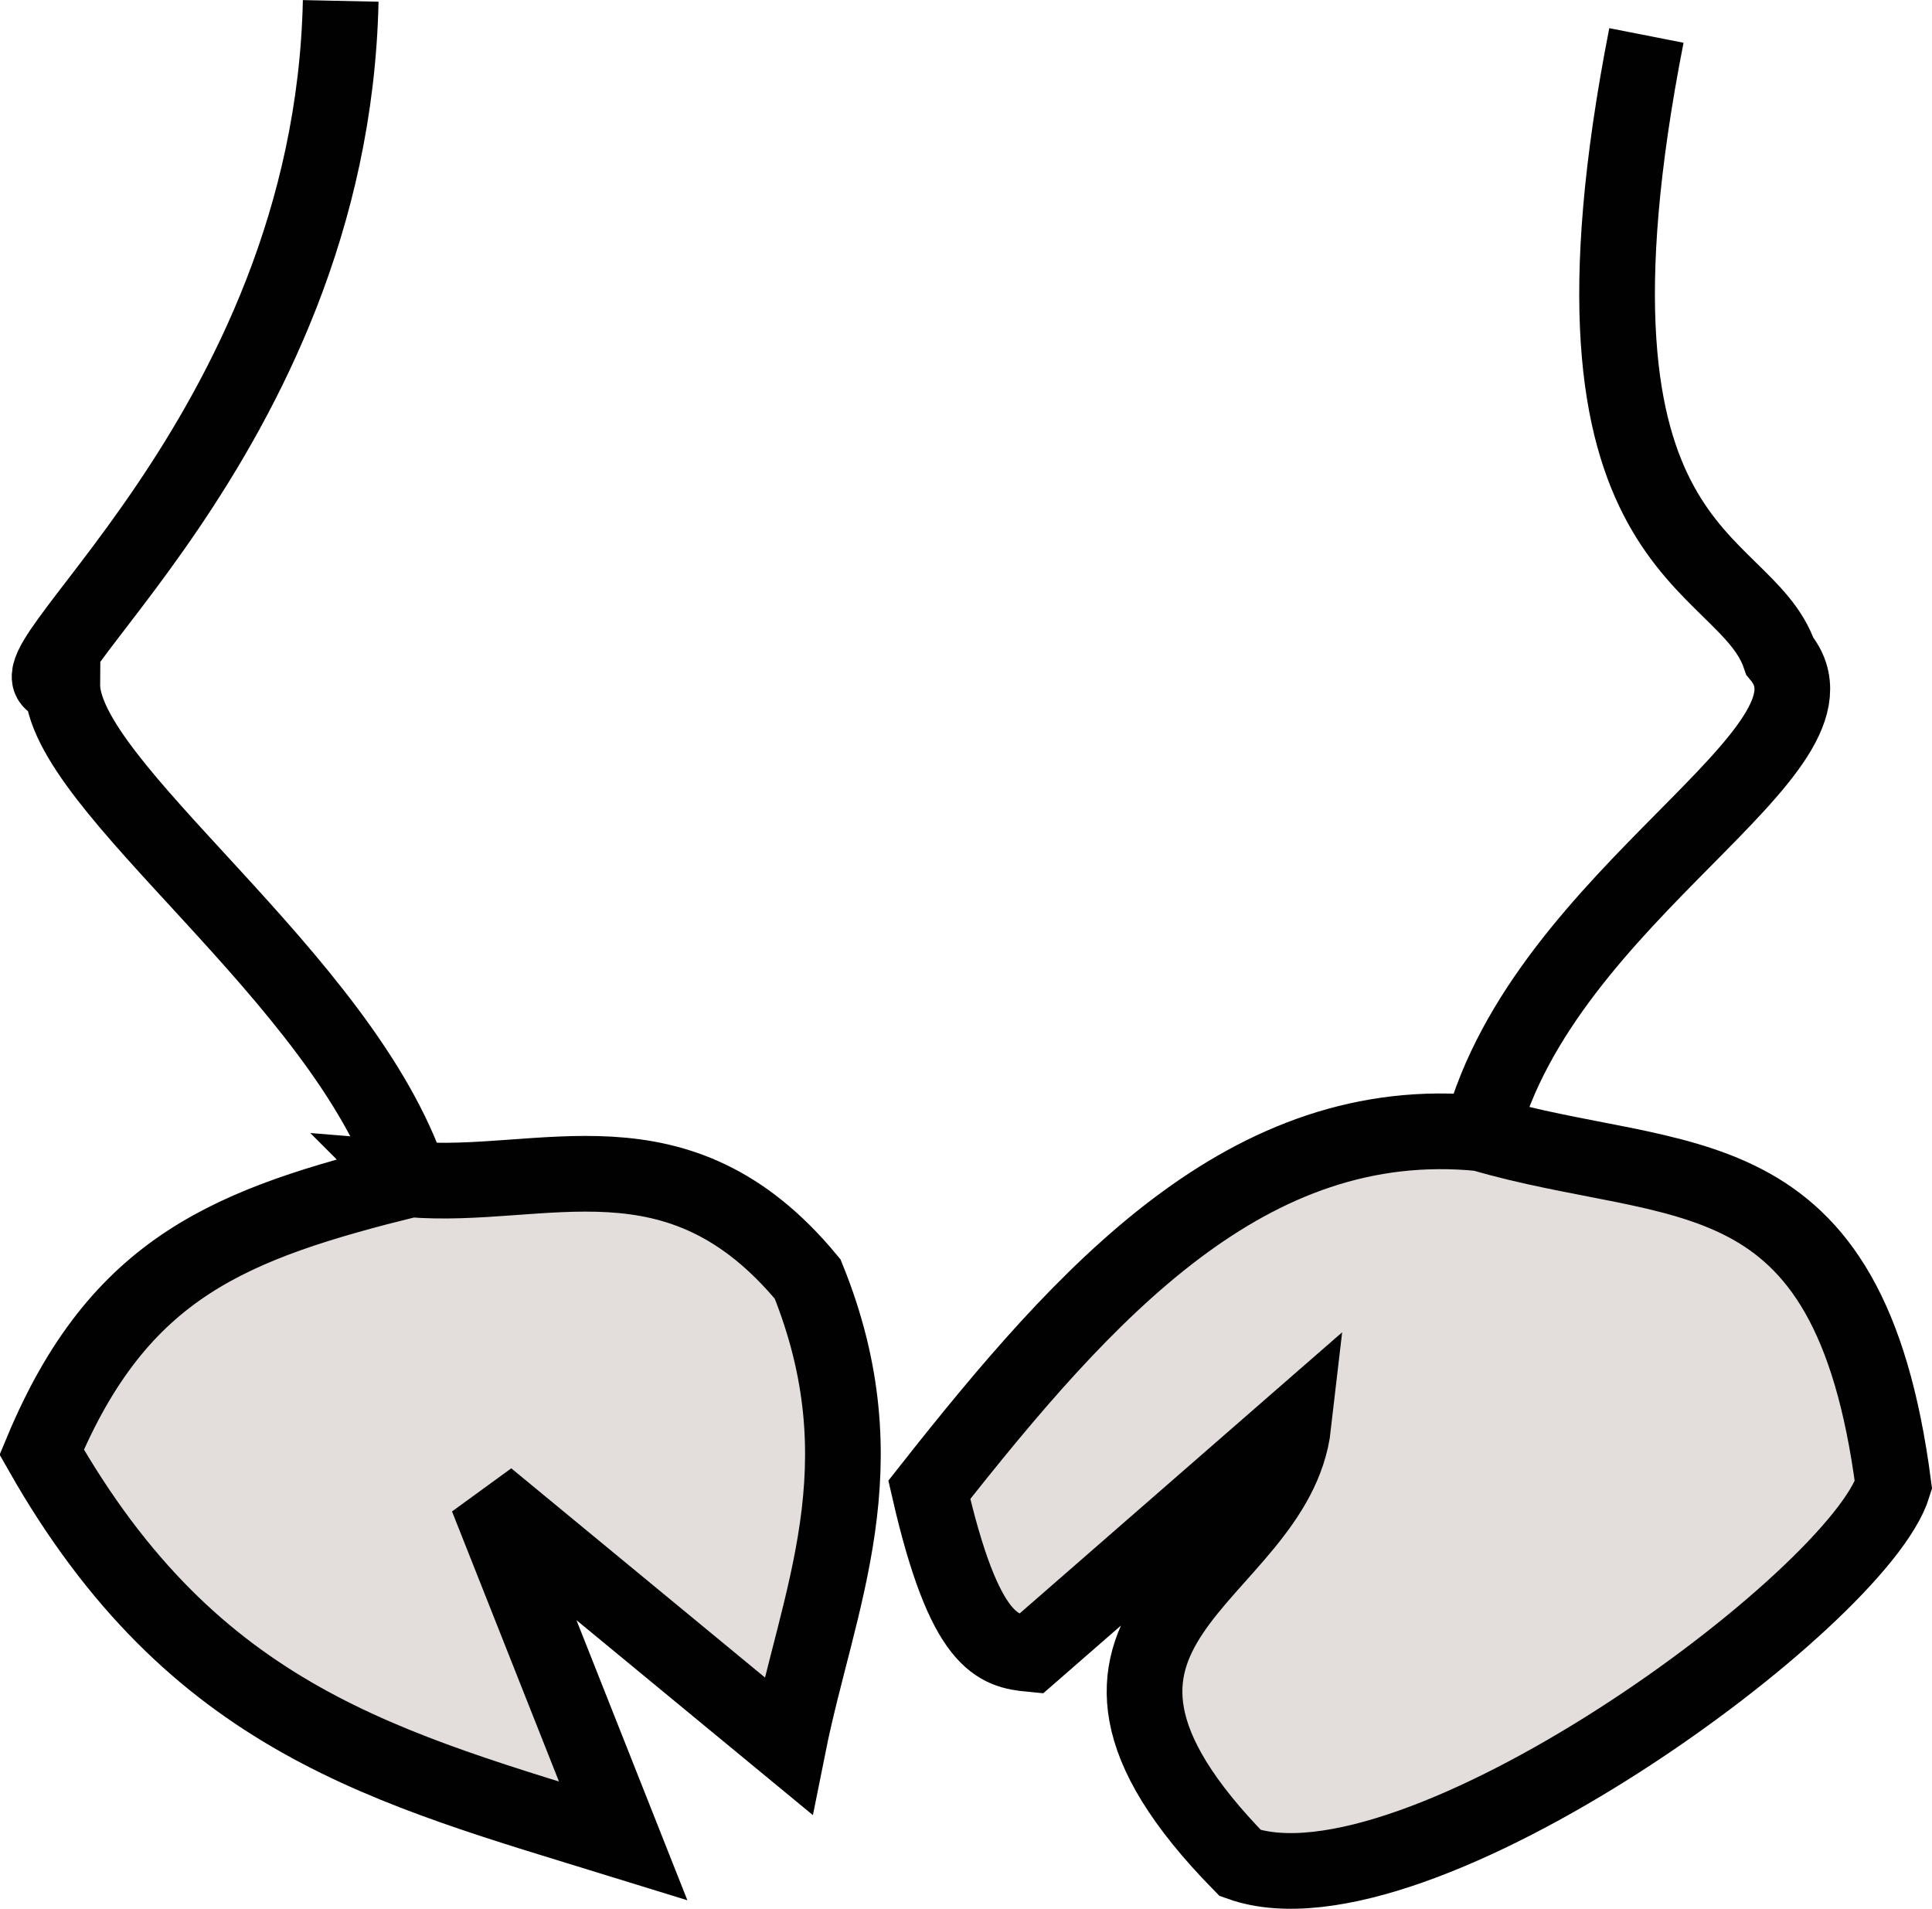 <svg width="25.567" height="25.262" viewBox="0 0 6.765 6.684" xmlns="http://www.w3.org/2000/svg"><g style="opacity:.994"><path style="fill:#e3dedb;stroke:#000;stroke-width:.265px;stroke-linecap:butt;stroke-linejoin:miter;stroke-opacity:1" d="M93.45 114.34c-.816-.082-1.384.553-1.932 1.248.124.54.24.564.355.575l.92-.802c-.062.54-1.011.692-.186 1.534.612.218 2.165-.924 2.287-1.323-.156-1.197-.753-1.029-1.444-1.232zM89.7 114.501c-.625.156-1.018.302-1.29.955.534.94 1.207 1.105 2.036 1.361l-.476-1.202 1.054.869c.103-.514.334-.977.068-1.634-.455-.55-.926-.31-1.392-.349z" transform="translate(-88.264 -110.372)"/><path style="fill:none;stroke:#000;stroke-width:.265px;stroke-linecap:butt;stroke-linejoin:miter;stroke-opacity:1" d="M94.029 110.496c-.363 1.849.343 1.809.467 2.173.275.33-.822.826-1.046 1.67M89.457 110.375c-.033 1.538-1.266 2.4-.975 2.392-.003.358.982 1.025 1.218 1.734" transform="translate(-88.264 -110.372)"/></g></svg>